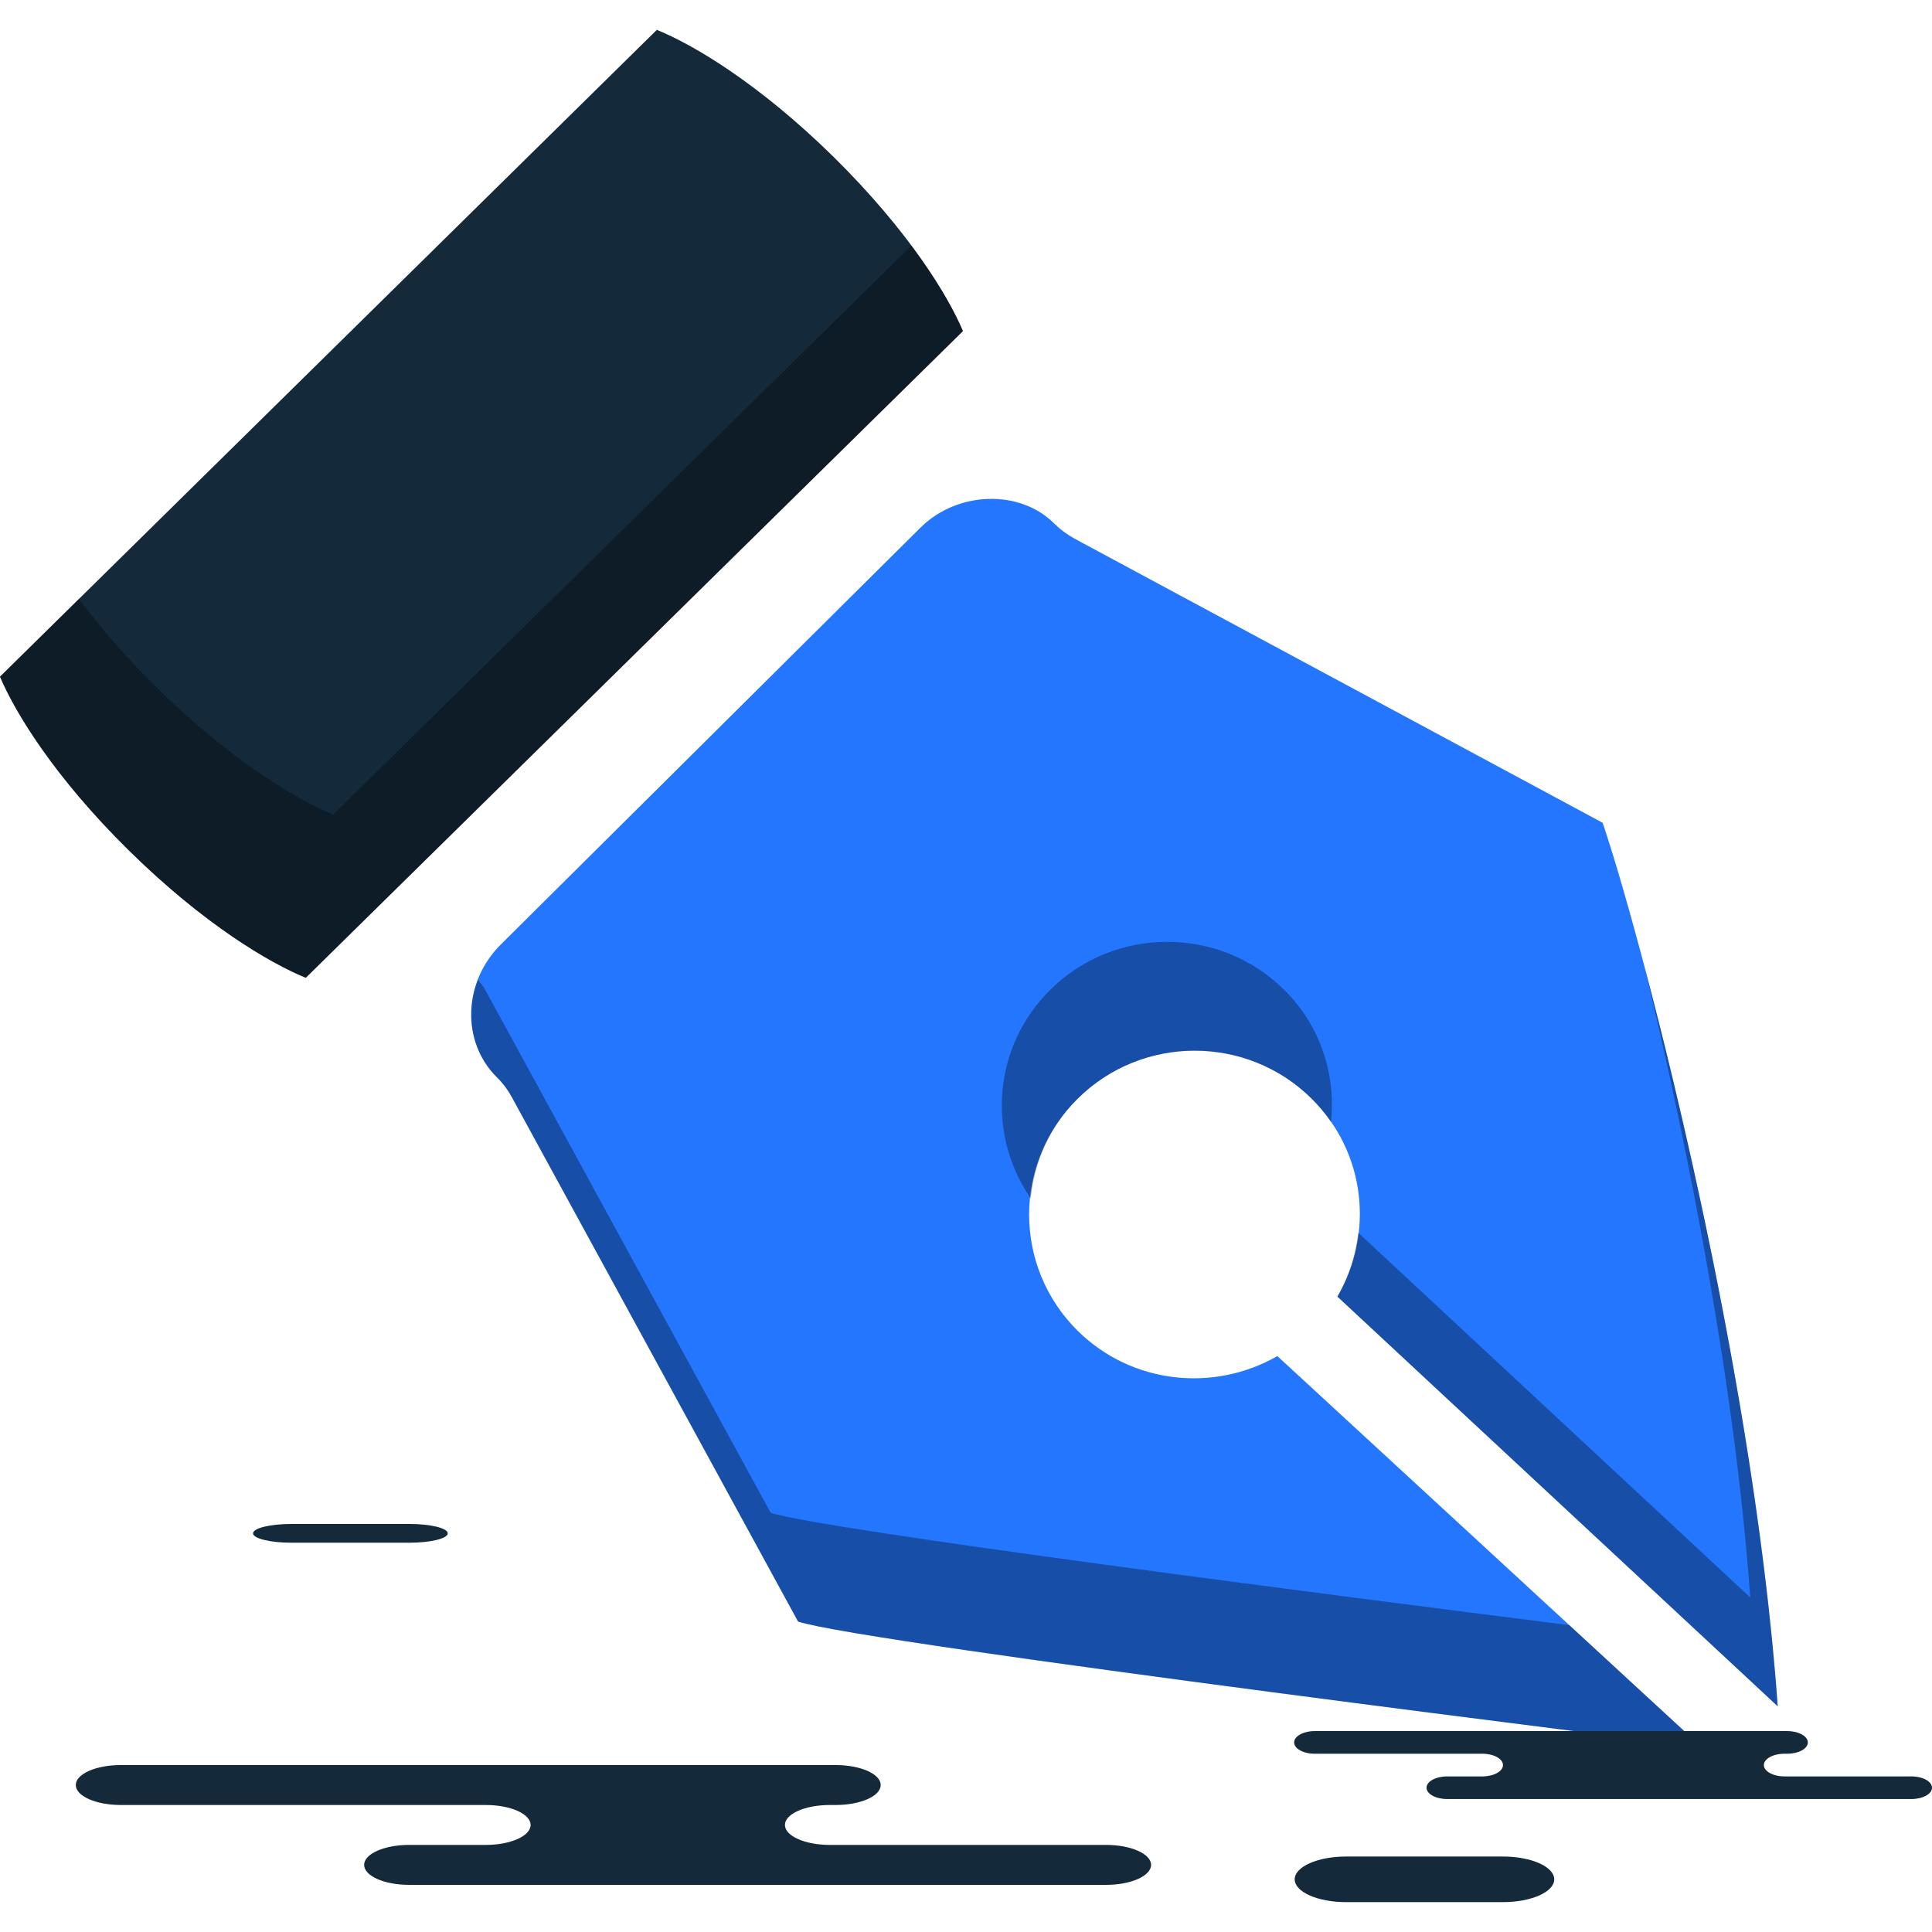 <?xml version="1.0" encoding="iso-8859-1"?>
<!-- Generator: Adobe Illustrator 19.1.0, SVG Export Plug-In . SVG Version: 6.00 Build 0)  -->
<svg version="1.1" id="Capa_1" xmlns="http://www.w3.org/2000/svg" xmlns:xlink="http://www.w3.org/1999/xlink" x="0px" y="0px"
	 viewBox="0 0 218.332 218.332" style="enable-background:new 0 0 218.332 218.332;" xml:space="preserve">
<g>
	<g id="group-99svg">
		<path id="path-1_167_" style="fill:#2476FF;" d="M192.296,197.435c0,0-94.924-11.758-102.106-14.188l-32.337-59.241
			c-0.458-0.84-1.028-1.613-1.712-2.281c-4.038-4.009-3.829-10.741,0.465-15l47.44-47.123c4.167-4.109,11.201-4.326,15.075-0.452
			c0.687,0.678,1.457,1.246,2.303,1.717l59.68,32.11c3.63,10.457,16.903,59.323,19.792,99.847l-49.759-46.297
			c4.148-7.098,3.227-16.291-2.904-22.362c-7.301-7.241-19.148-7.241-26.454,0c-7.31,7.241-7.301,18.977,0,26.22
			c6.127,6.052,15.413,6.974,22.572,2.863L192.296,197.435z"/>
		<path id="path-2_167_" style="opacity:0.35;fill:#020403;enable-background:new    ;" d="M121.779,124.164
			c7.306-7.241,19.153-7.241,26.454,0c0.828,0.821,1.543,1.703,2.18,2.624c0.556-5.329-1.153-10.831-5.284-14.921
			c-7.3-7.241-19.147-7.241-26.454,0c-6.473,6.413-7.181,16.335-2.197,23.553C116.893,131.313,118.602,127.312,121.779,124.164z"/>
		<path id="path-3_167_" style="opacity:0.35;fill:#020403;enable-background:new    ;" d="M87.086,170.95l-32.337-59.241
			c-0.196-0.362-0.496-0.647-0.735-0.978c-1.459,3.781-0.793,8.096,2.127,10.994c0.684,0.668,1.254,1.441,1.712,2.281l32.337,59.241
			c7.182,2.43,102.106,14.188,102.106,14.188l-14.954-13.781C151.656,180.413,92.688,172.844,87.086,170.95z"/>
		<path id="path-4_166_" style="opacity:0.35;fill:#020403;enable-background:new    ;" d="M185.837,109.228
			c4.851,20.166,10.238,47.207,11.955,71.299l-44.303-41.222c-0.291,2.505-1.038,4.971-2.352,7.221l49.759,46.298
			C198.797,163.381,191.22,129.548,185.837,109.228z"/>
		<path id="path-5_166_" style="fill:#142A3B;" d="M74.227,3.375c4.11,1.66,11.541,6.061,19.993,14.374
			c8.453,8.343,12.905,15.634,14.599,19.668l-74.263,73.08c-4.077-1.663-11.505-6.034-19.976-14.374
			C6.131,87.809,1.691,80.479,0,76.47L74.227,3.375z"/>
		<path id="path-6_164_" style="opacity:0.35;fill:#020403;enable-background:new    ;" d="M37.659,92.052
			c-4.076-1.663-11.505-6.035-19.975-14.375c-3.645-3.586-6.503-6.966-8.757-9.998L0,76.47c1.691,4.01,6.131,11.339,14.581,19.654
			c8.47,8.34,15.898,12.711,19.975,14.374l74.263-73.08c-0.963-2.292-2.857-5.661-5.831-9.654L37.659,92.052z"/>
		<path id="path-7_163_" style="fill:#142A3B;" d="M195.3,195.628h6.672c1.286,0,2.329,0.574,2.329,1.28
			c0,0.705-1.043,1.279-2.329,1.279h-0.31c-1.287,0-2.33,0.574-2.33,1.281c0,0.706,1.043,1.28,2.33,1.28h14.341
			c1.286,0,2.329,0.573,2.329,1.28c0,0.706-1.043,1.279-2.329,1.279h-17.235H163.54c-1.286,0-2.329-0.573-2.329-1.279
			c0-0.707,1.043-1.28,2.329-1.28h3.98c1.286,0,2.329-0.574,2.329-1.28c0-0.707-1.043-1.281-2.329-1.281h-18.943
			c-1.287,0-2.329-0.574-2.329-1.279c0-0.706,1.042-1.28,2.329-1.28h4.477H195.3z"/>
		<path id="path-8_159_" style="fill:#142A3B;" d="M79.925,199.467h14.528c2.802,0,5.073,1.01,5.073,2.255
			c0,1.247-2.271,2.257-5.073,2.257h-0.676c-2.801,0-5.072,1.01-5.072,2.256c0,1.247,2.271,2.256,5.072,2.256h31.233
			c2.802,0,5.073,1.011,5.073,2.257c0,1.245-2.271,2.256-5.073,2.256H87.477H46.222c-2.801,0-5.072-1.011-5.072-2.256
			c0-1.246,2.271-2.257,5.072-2.257h8.668c2.802,0,5.072-1.009,5.072-2.256c0-1.246-2.27-2.256-5.072-2.256H13.636
			c-2.801,0-5.072-1.01-5.072-2.257c0-1.245,2.271-2.255,5.072-2.255h9.75H79.925z"/>
		<path id="path-9_153_" style="fill:#142A3B;" d="M169.851,214.956c3.198,0,5.791-1.153,5.791-2.576
			c0-1.423-2.593-2.576-5.791-2.576h-17.748c-3.198,0-5.792,1.153-5.792,2.576c0,1.423,2.594,2.576,5.792,2.576H169.851z"/>
		<path id="path-10_138_" style="fill:#142A3B;" d="M46.257,174.34c2.4,0,4.345-0.475,4.345-1.06c0-0.586-1.945-1.061-4.345-1.061
			H32.941c-2.399,0-4.345,0.475-4.345,1.061c0,0.585,1.946,1.06,4.345,1.06H46.257z"/>
	</g>
</g>
<g>
</g>
<g>
</g>
<g>
</g>
<g>
</g>
<g>
</g>
<g>
</g>
<g>
</g>
<g>
</g>
<g>
</g>
<g>
</g>
<g>
</g>
<g>
</g>
<g>
</g>
<g>
</g>
<g>
</g>
</svg>

